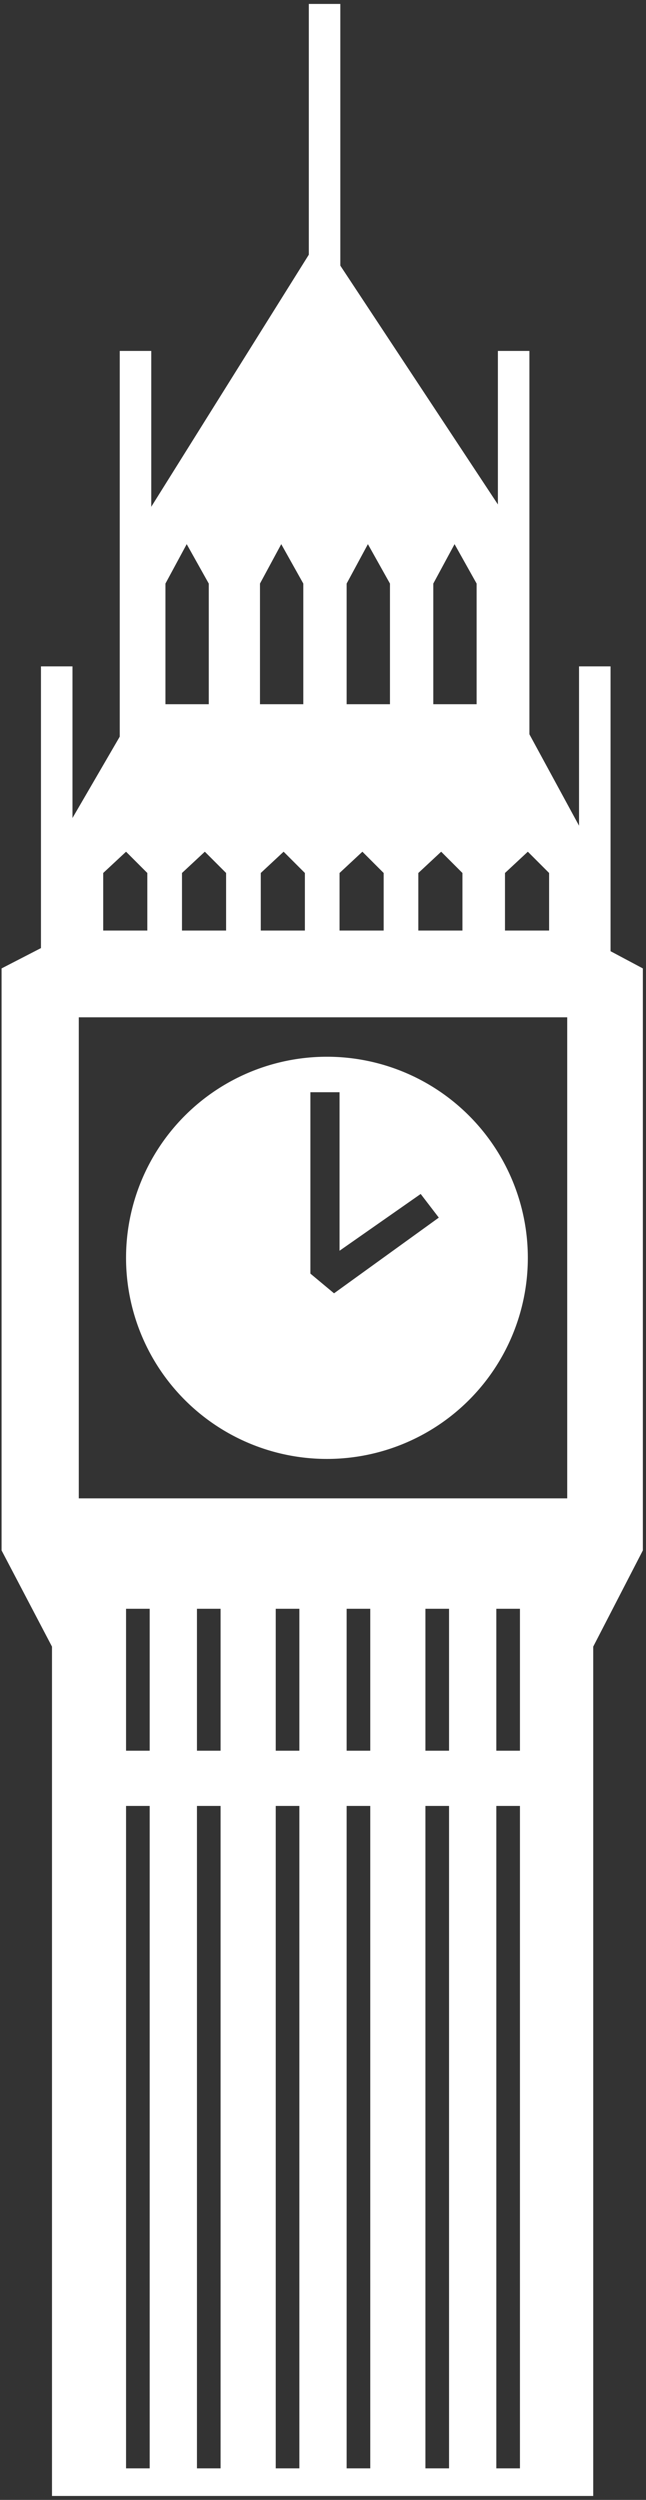 <svg width="82" height="317" xmlns="http://www.w3.org/2000/svg"><rect width="100%" height="100%" fill="#333333" stroke="none"/><g fill-rule="nonzero" fill="none"><path d="M40.7 29.9l24.7 37.4v22.5l10 18.4v11.3l6.2 3.3v73.8l-6.3 12.2v107.7H6.6V208.8L.2 196.6v-73.8l6.4-3.3v-11.3l10.7-18.4V67.3l23.4-37.4zM10 129v61h62v-61H10zm6 75v18h3v-18h-3zm0 25v84h3v-84h-3zm9-25v18h3v-18h-3zm0 25v84h3v-84h-3zm10-25v18h3v-18h-3zm0 25v84h3v-84h-3zm9-25v18h3v-18h-3zm0 25v84h3v-84h-3zm10-25v18h3v-18h-3zm0 25v84h3v-84h-3zm9-25v18h3v-18h-3zm0 25v84h3v-84h-3zM21 89.3h5.5V74l-2.8-5-2.7 5v15.3zm12 0h5.5V74l-2.8-5-2.7 5v15.3zm11 0h5.5V74l-2.8-5-2.7 5v15.3zm11 0h5.5V74l-2.8-5-2.7 5v15.3zM13 118h5.7v-7.3L16 108l-2.9 2.7v7.3zm10 0h5.7v-7.3L26 108l-2.9 2.7v7.3zm10 0h5.7v-7.3L36 108l-2.9 2.7v7.3zm10 0h5.7v-7.3L46 108l-2.9 2.7v7.3zm10 0h5.7v-7.3L56 108l-2.9 2.7v7.3zm11 0h5.7v-7.3L67 108l-2.9 2.7v7.3zm-22.5 67a25.5 25.5 0 1 1 0-51 25.5 25.5 0 0 1 0 51zm1.6-46.5h-3.7v23l3 2.5 13.3-9.6-2.3-3-10.3 7.2v-20z" fill="#fff"/><path d="M7.2 121.5v-35M17.2 97.5v-51M65.2 97.5v-51M41.2 53.5v-51M75.5 121.5v-35" stroke="#fff" stroke-width="4" stroke-linecap="square"/></g></svg>